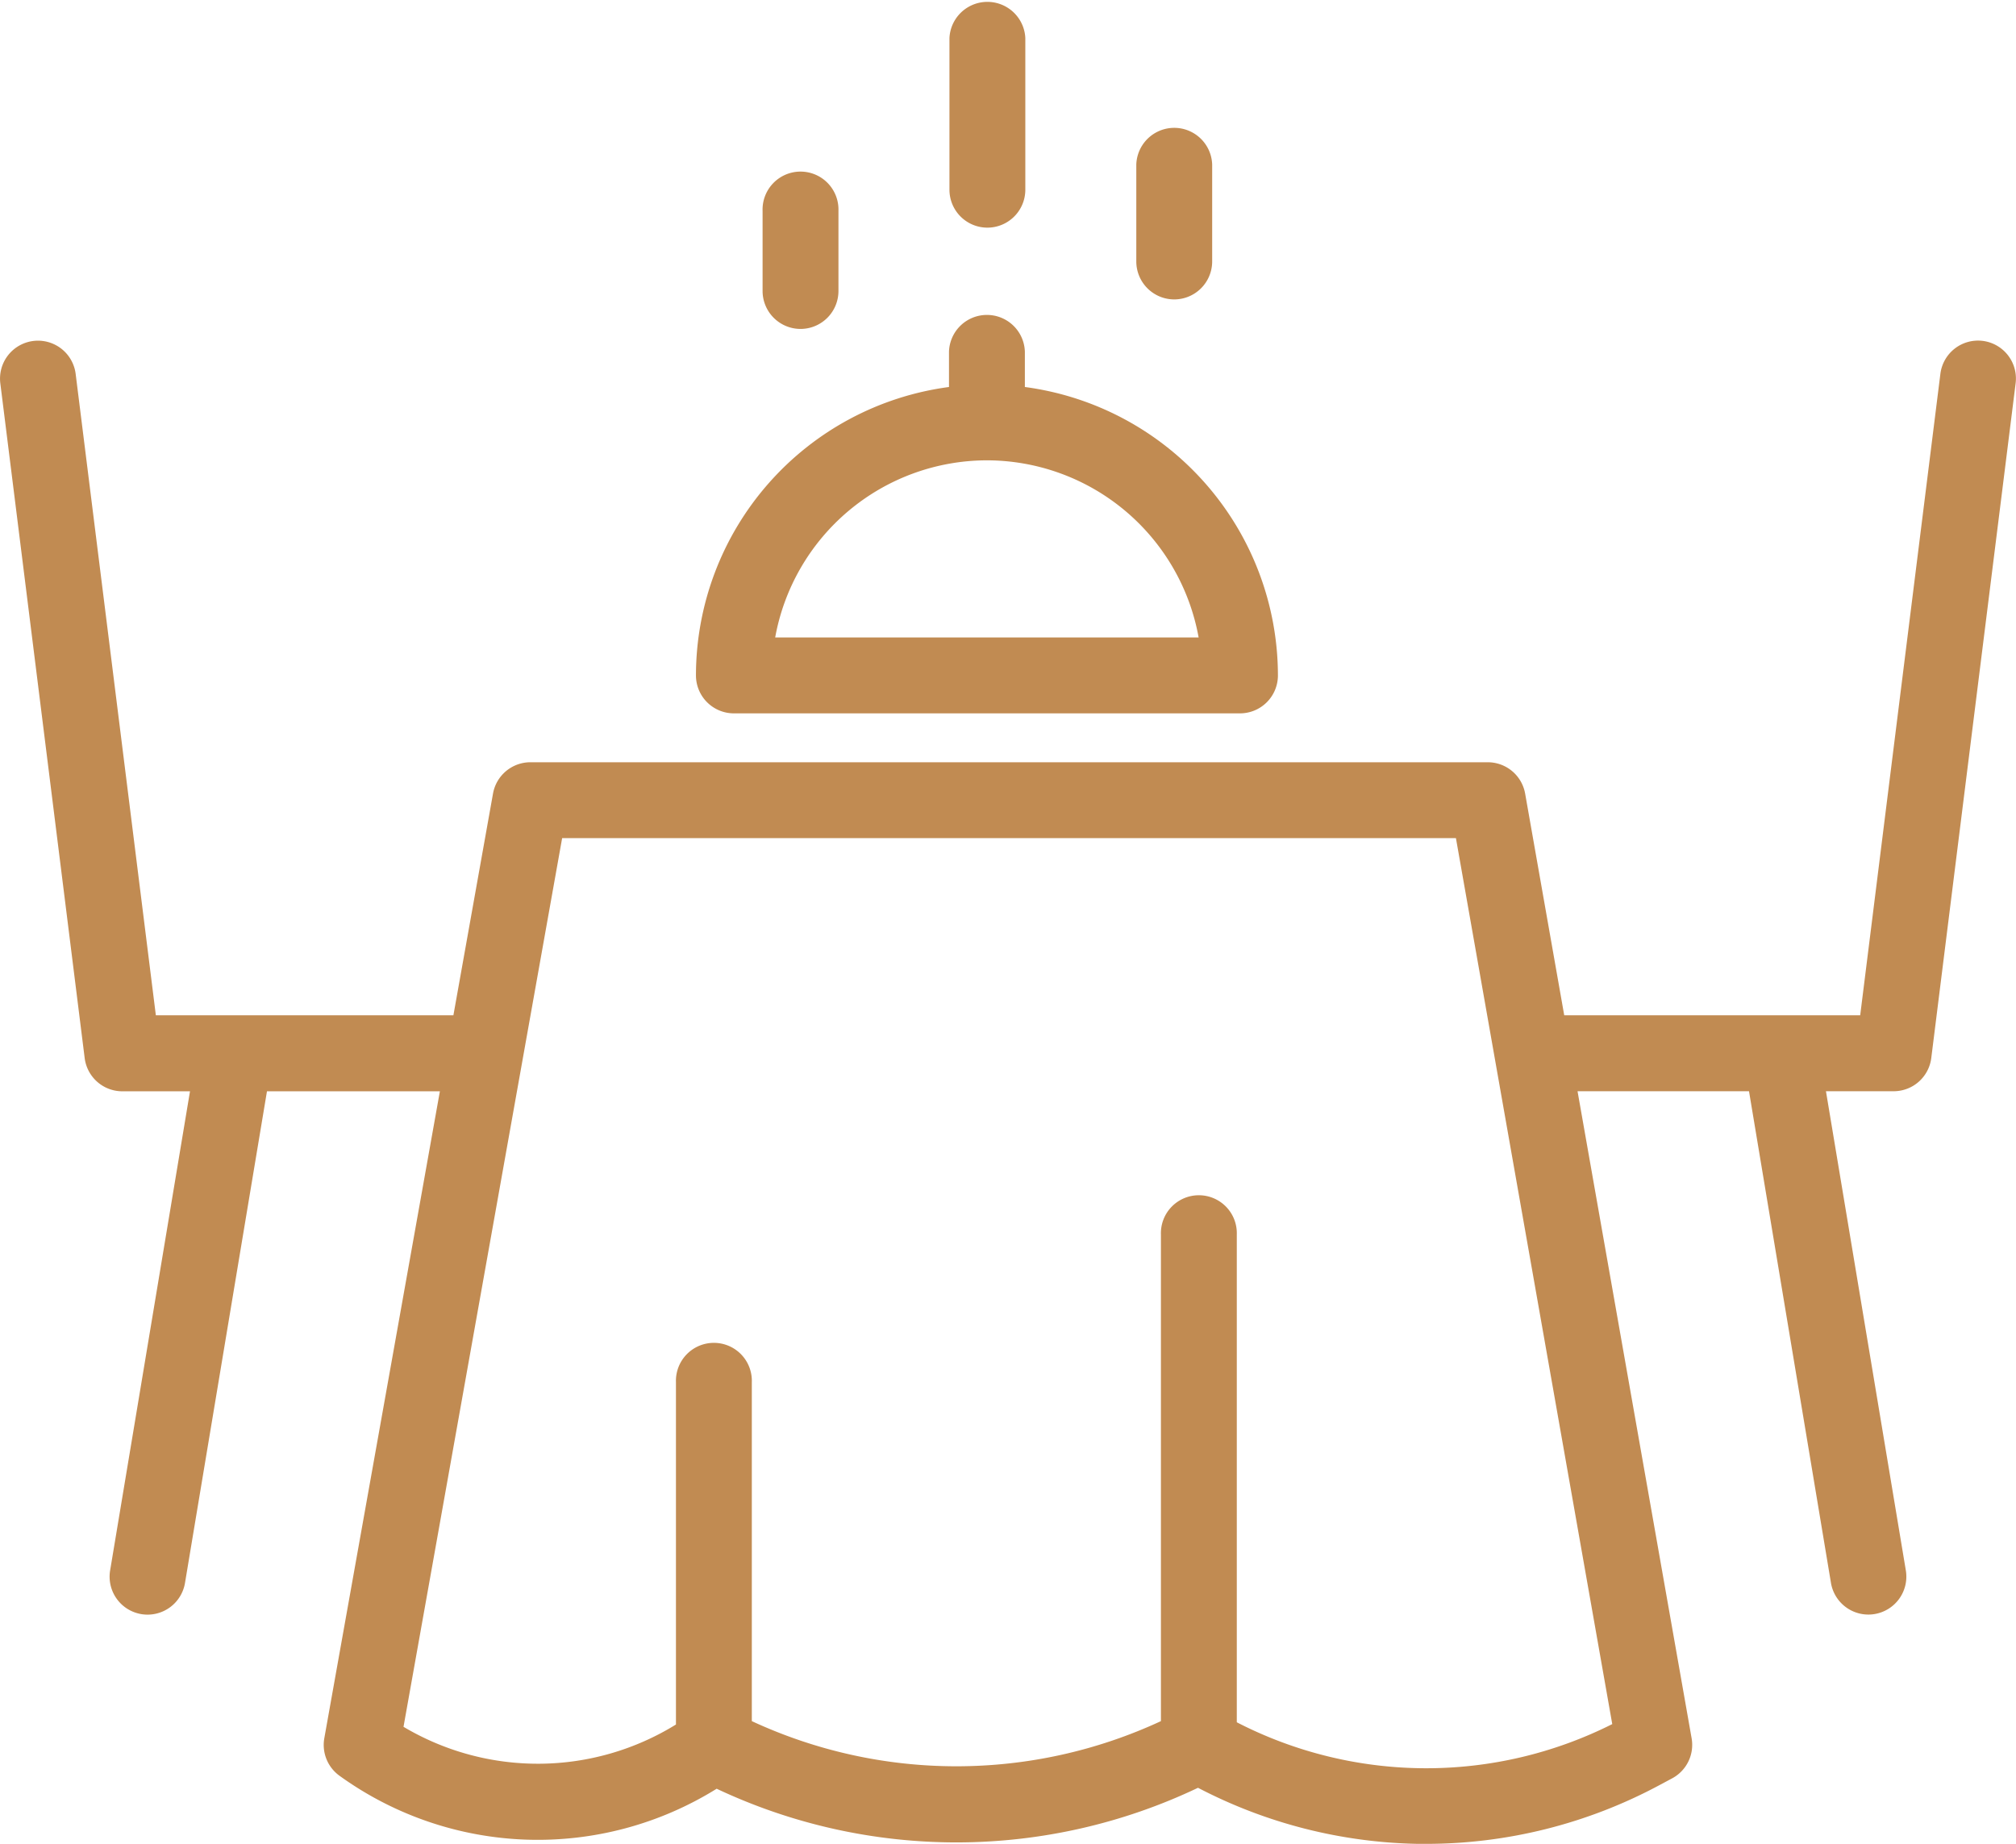 <svg xmlns="http://www.w3.org/2000/svg" width="87.687" height="80.209" viewBox="0 0 87.687 80.209">
  <g id="Сгруппировать_17" data-name="Сгруппировать 17" transform="translate(-5822.143 -1332.597)">
    <path id="Контур_11" data-name="Контур 11" d="M5908.384,1347.426a1.651,1.651,0,0,0-1.843,1.433l-3.488,27.905H5890.18l-1.7-9.643a1.651,1.651,0,0,0-1.626-1.365h-41.642a1.652,1.652,0,0,0-1.625,1.361l-1.723,9.646h-12.942l-3.488-27.9a1.651,1.651,0,0,0-3.277.41l3.669,29.351a1.651,1.651,0,0,0,1.638,1.446h2.943l-3.471,20.825a1.651,1.651,0,1,0,3.257.542l3.562-21.367h7.521l-5.027,28.143a1.653,1.653,0,0,0,.663,1.633l.039.028a14.732,14.732,0,0,0,16.364.535,24.443,24.443,0,0,0,20.936-.041,21.485,21.485,0,0,0,9.576,2.439q.175,0,.352,0a21.475,21.475,0,0,0,10.1-2.532l.595-.318a1.652,1.652,0,0,0,.847-1.743l-4.962-28.147h7.458l3.561,21.367a1.651,1.651,0,1,0,3.257-.542l-3.471-20.825h2.943a1.65,1.65,0,0,0,1.638-1.446l3.669-29.351A1.651,1.651,0,0,0,5908.384,1347.426Zm-32.446,60.092V1386.3a1.651,1.651,0,1,0-3.3,0v21.168a21.132,21.132,0,0,1-17.794,0v-14.747a1.651,1.651,0,1,0-3.3,0v14.894a11.428,11.428,0,0,1-11.85.1l6.9-38.66h38.875l6.8,38.542A17.989,17.989,0,0,1,5875.938,1407.518Z" fill="#c18b52"/>
    <path id="Контур_12" data-name="Контур 12" d="M5854.063,1363.629h22.013a1.651,1.651,0,0,0,1.651-1.651,12.674,12.674,0,0,0-11.007-12.546v-1.542a1.651,1.651,0,0,0-3.3,0v1.542a12.673,12.673,0,0,0-11.006,12.546A1.651,1.651,0,0,0,5854.063,1363.629Zm11.006-11.007a9.372,9.372,0,0,1,9.209,7.705H5855.86A9.374,9.374,0,0,1,5865.069,1352.622Z" fill="#c18b52"/>
    <path id="Контур_13" data-name="Контур 13" d="M5873.216,1345.622a1.652,1.652,0,0,0,1.651-1.651v-4.219a1.651,1.651,0,0,0-3.3,0v4.219A1.652,1.652,0,0,0,5873.216,1345.622Z" fill="#c18b52"/>
    <path id="Контур_14" data-name="Контур 14" d="M5865.089,1342.5a1.651,1.651,0,0,0,1.651-1.651v-6.6a1.652,1.652,0,0,0-3.3,0v6.6A1.651,1.651,0,0,0,5865.089,1342.5Z" fill="#c18b52"/>
    <path id="Контур_15" data-name="Контур 15" d="M5856.961,1346.906a1.651,1.651,0,0,0,1.651-1.651v-3.485a1.651,1.651,0,1,0-3.3,0v3.485A1.652,1.652,0,0,0,5856.961,1346.906Z" fill="#c18b52"/>
  </g>
</svg>
